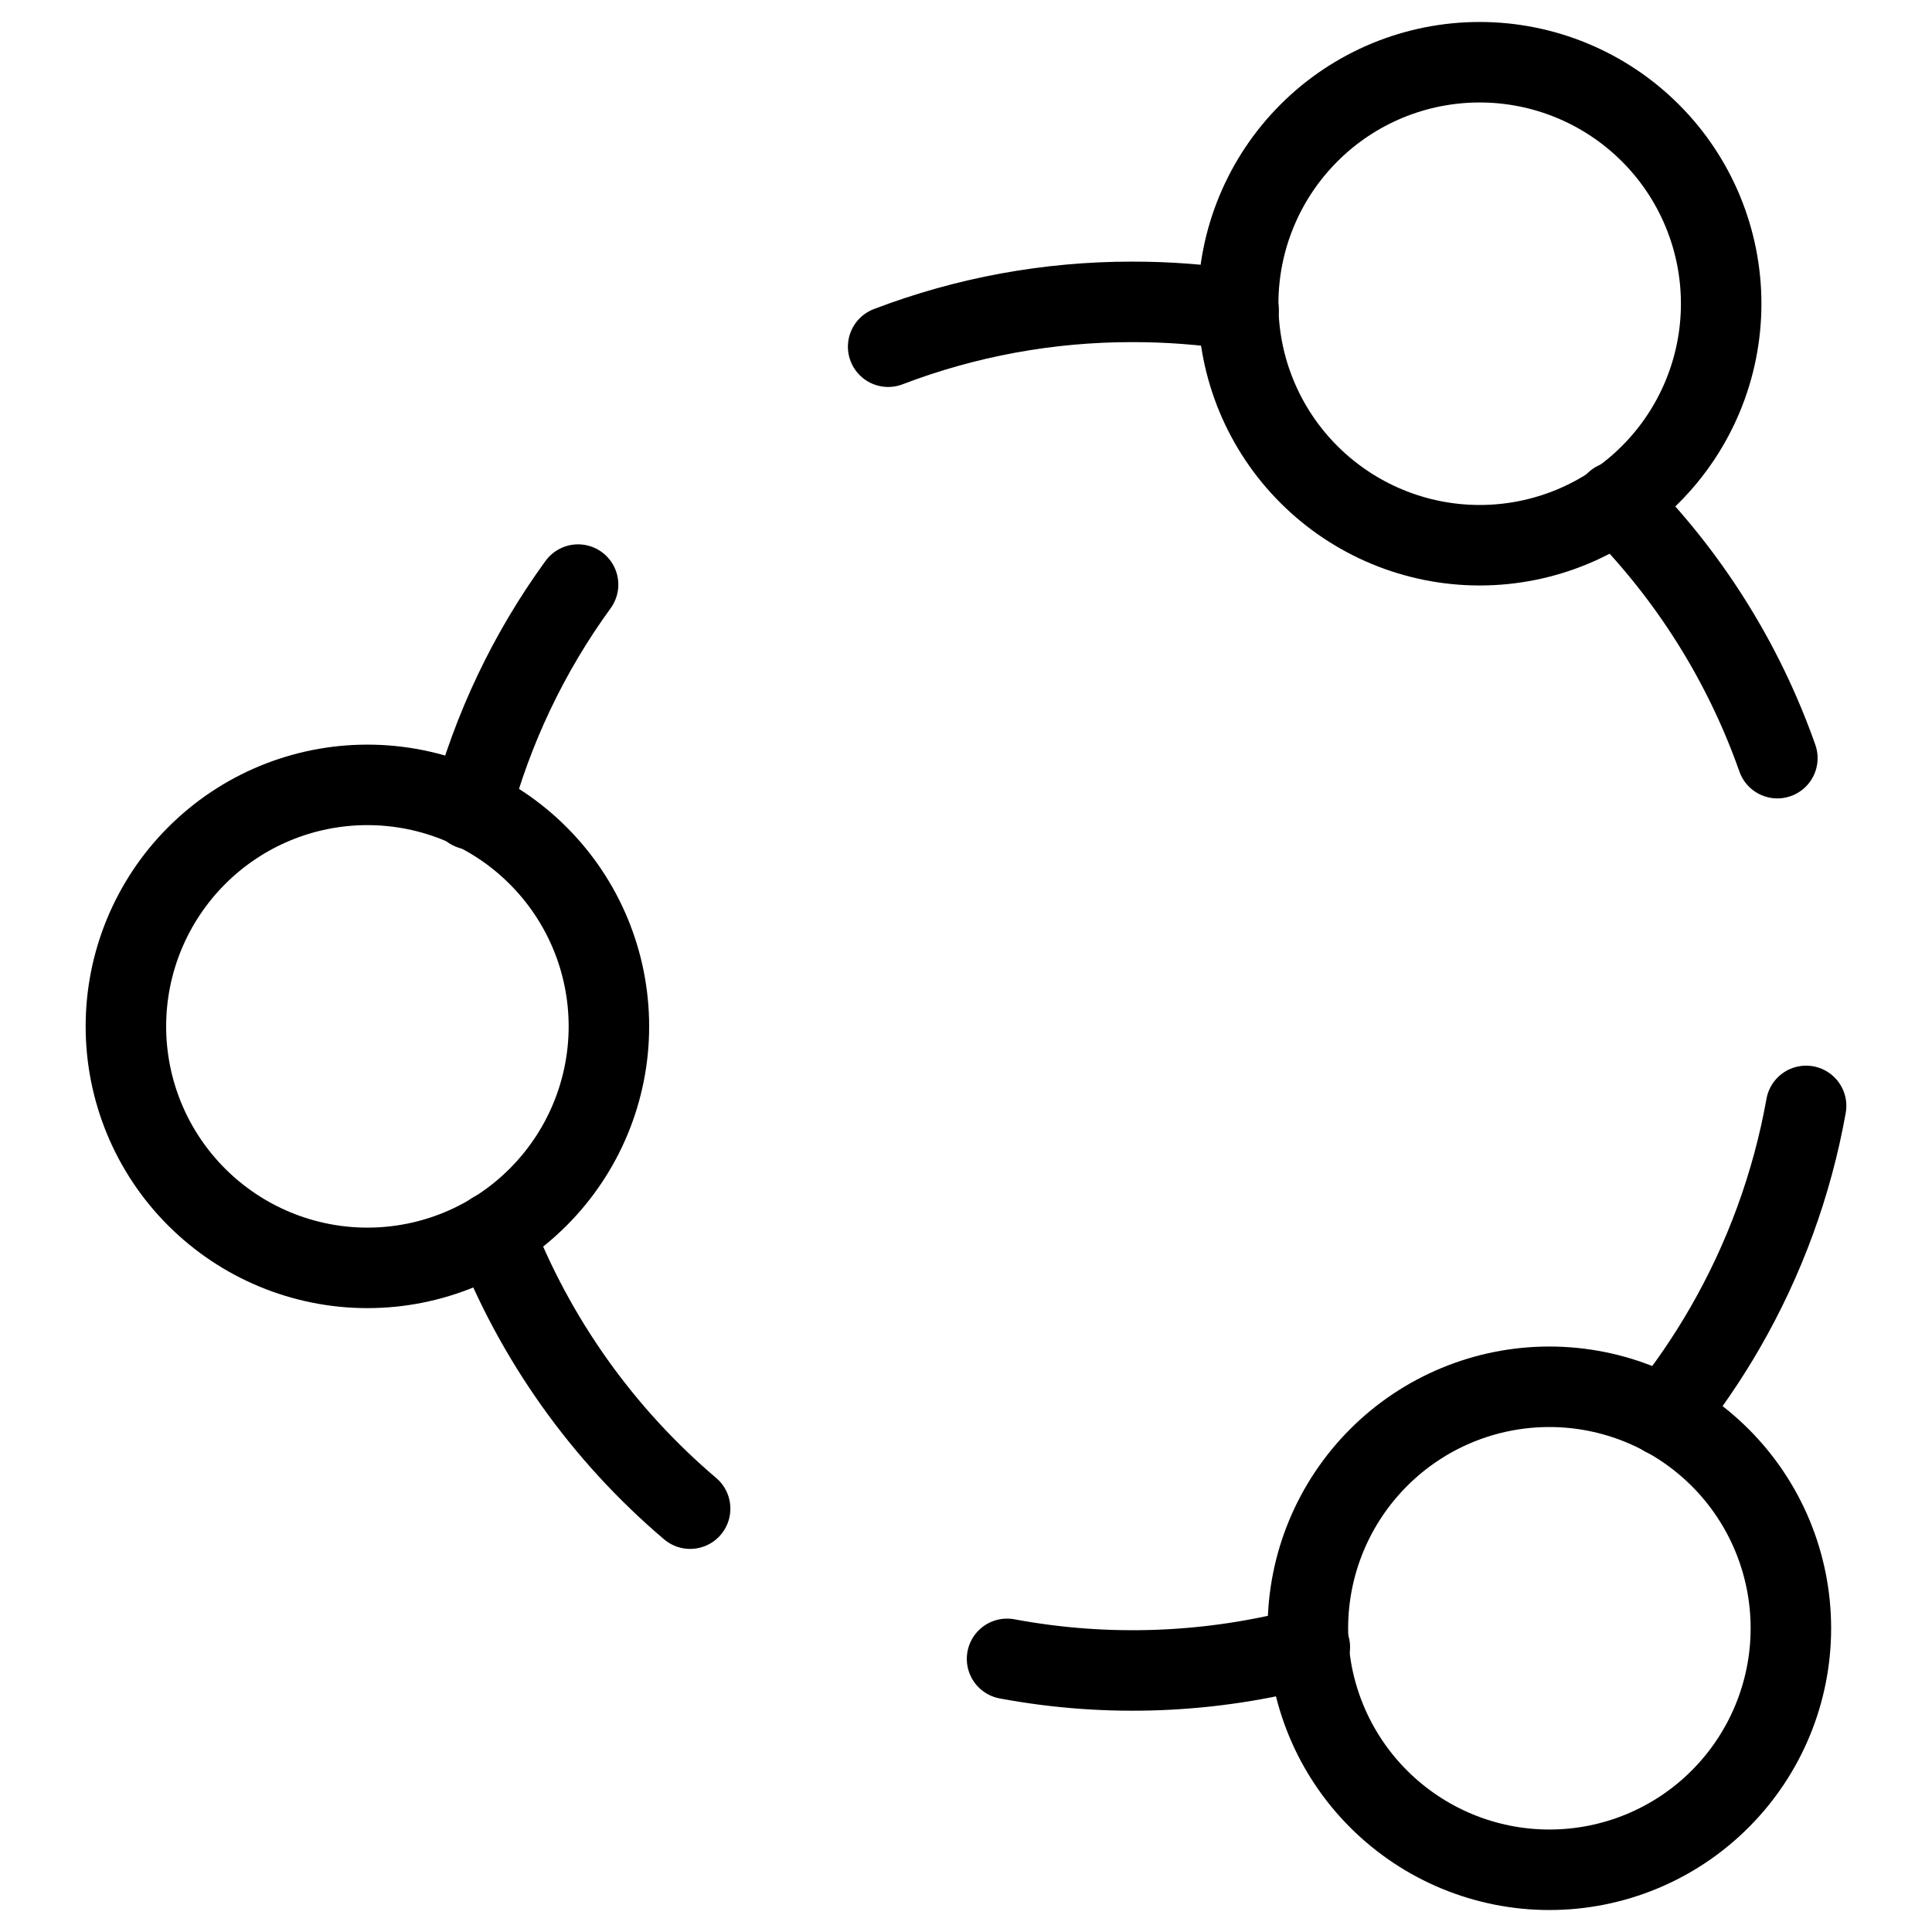 <svg xmlns="http://www.w3.org/2000/svg" fill="none" viewBox="0 0 24 24" id="Ubuntu-Logo--Streamline-Ultimate">
  <desc>
    Ubuntu Logo Streamline Icon: https://streamlinehq.com
  </desc>
  <path stroke="#000000" stroke-linecap="round" stroke-linejoin="round" d="M1.564 12.75c0 0.796 0.316 1.559 0.879 2.121 0.563 0.563 1.326 0.879 2.121 0.879 0.796 0 1.559 -0.316 2.121 -0.879 0.563 -0.563 0.879 -1.326 0.879 -2.121 0 -0.796 -0.316 -1.559 -0.879 -2.121C6.123 10.066 5.36 9.75 4.564 9.75c-0.796 0 -1.559 0.316 -2.121 0.879 -0.563 0.563 -0.879 1.326 -0.879 2.121Z" stroke-width="1"></path>
  <path stroke="#000000" stroke-linecap="round" stroke-linejoin="round" d="M16.247 20.227c0 0.796 0.316 1.559 0.879 2.121 0.563 0.563 1.326 0.879 2.121 0.879 0.796 0 1.559 -0.316 2.121 -0.879 0.563 -0.563 0.879 -1.326 0.879 -2.121 0 -0.796 -0.316 -1.559 -0.879 -2.121s-1.326 -0.879 -2.121 -0.879c-0.796 0 -1.559 0.316 -2.121 0.879 -0.563 0.563 -0.879 1.326 -0.879 2.121Z" stroke-width="1"></path>
  <path stroke="#000000" stroke-linecap="round" stroke-linejoin="round" d="M15.381 3.773c0 0.796 0.316 1.559 0.879 2.121 0.563 0.563 1.326 0.879 2.121 0.879 0.796 0 1.559 -0.316 2.121 -0.879 0.563 -0.563 0.879 -1.326 0.879 -2.121s-0.316 -1.559 -0.879 -2.121c-0.563 -0.563 -1.326 -0.879 -2.121 -0.879 -0.796 0 -1.559 0.316 -2.121 0.879 -0.563 0.563 -0.879 1.326 -0.879 2.121Z" stroke-width="1"></path>
  <path stroke="#000000" stroke-linecap="round" stroke-linejoin="round" d="M11.033 4.307c0.968 -0.37 1.995 -0.558 3.031 -0.557 0.443 -0.001 0.885 0.033 1.322 0.1" stroke-width="1"></path>
  <path stroke="#000000" stroke-linecap="round" stroke-linejoin="round" d="M5.851 10.055c0.268 -1.005 0.718 -1.952 1.33 -2.793" stroke-width="1"></path>
  <path stroke="#000000" stroke-linecap="round" stroke-linejoin="round" d="M8.573 18.741c-1.088 -0.924 -1.927 -2.105 -2.442 -3.436" stroke-width="1"></path>
  <path stroke="#000000" stroke-linecap="round" stroke-linejoin="round" d="M16.271 20.461c-1.227 0.329 -2.512 0.379 -3.761 0.146" stroke-width="1"></path>
  <path stroke="#000000" stroke-linecap="round" stroke-linejoin="round" d="M22.436 13.738c-0.174 0.972 -0.516 1.907 -1.01 2.762 -0.221 0.383 -0.472 0.748 -0.749 1.093" stroke-width="1"></path>
  <path stroke="#000000" stroke-linecap="round" stroke-linejoin="round" d="M20.072 6.234c0.899 0.898 1.585 1.986 2.007 3.184" stroke-width="1"></path>
</svg>